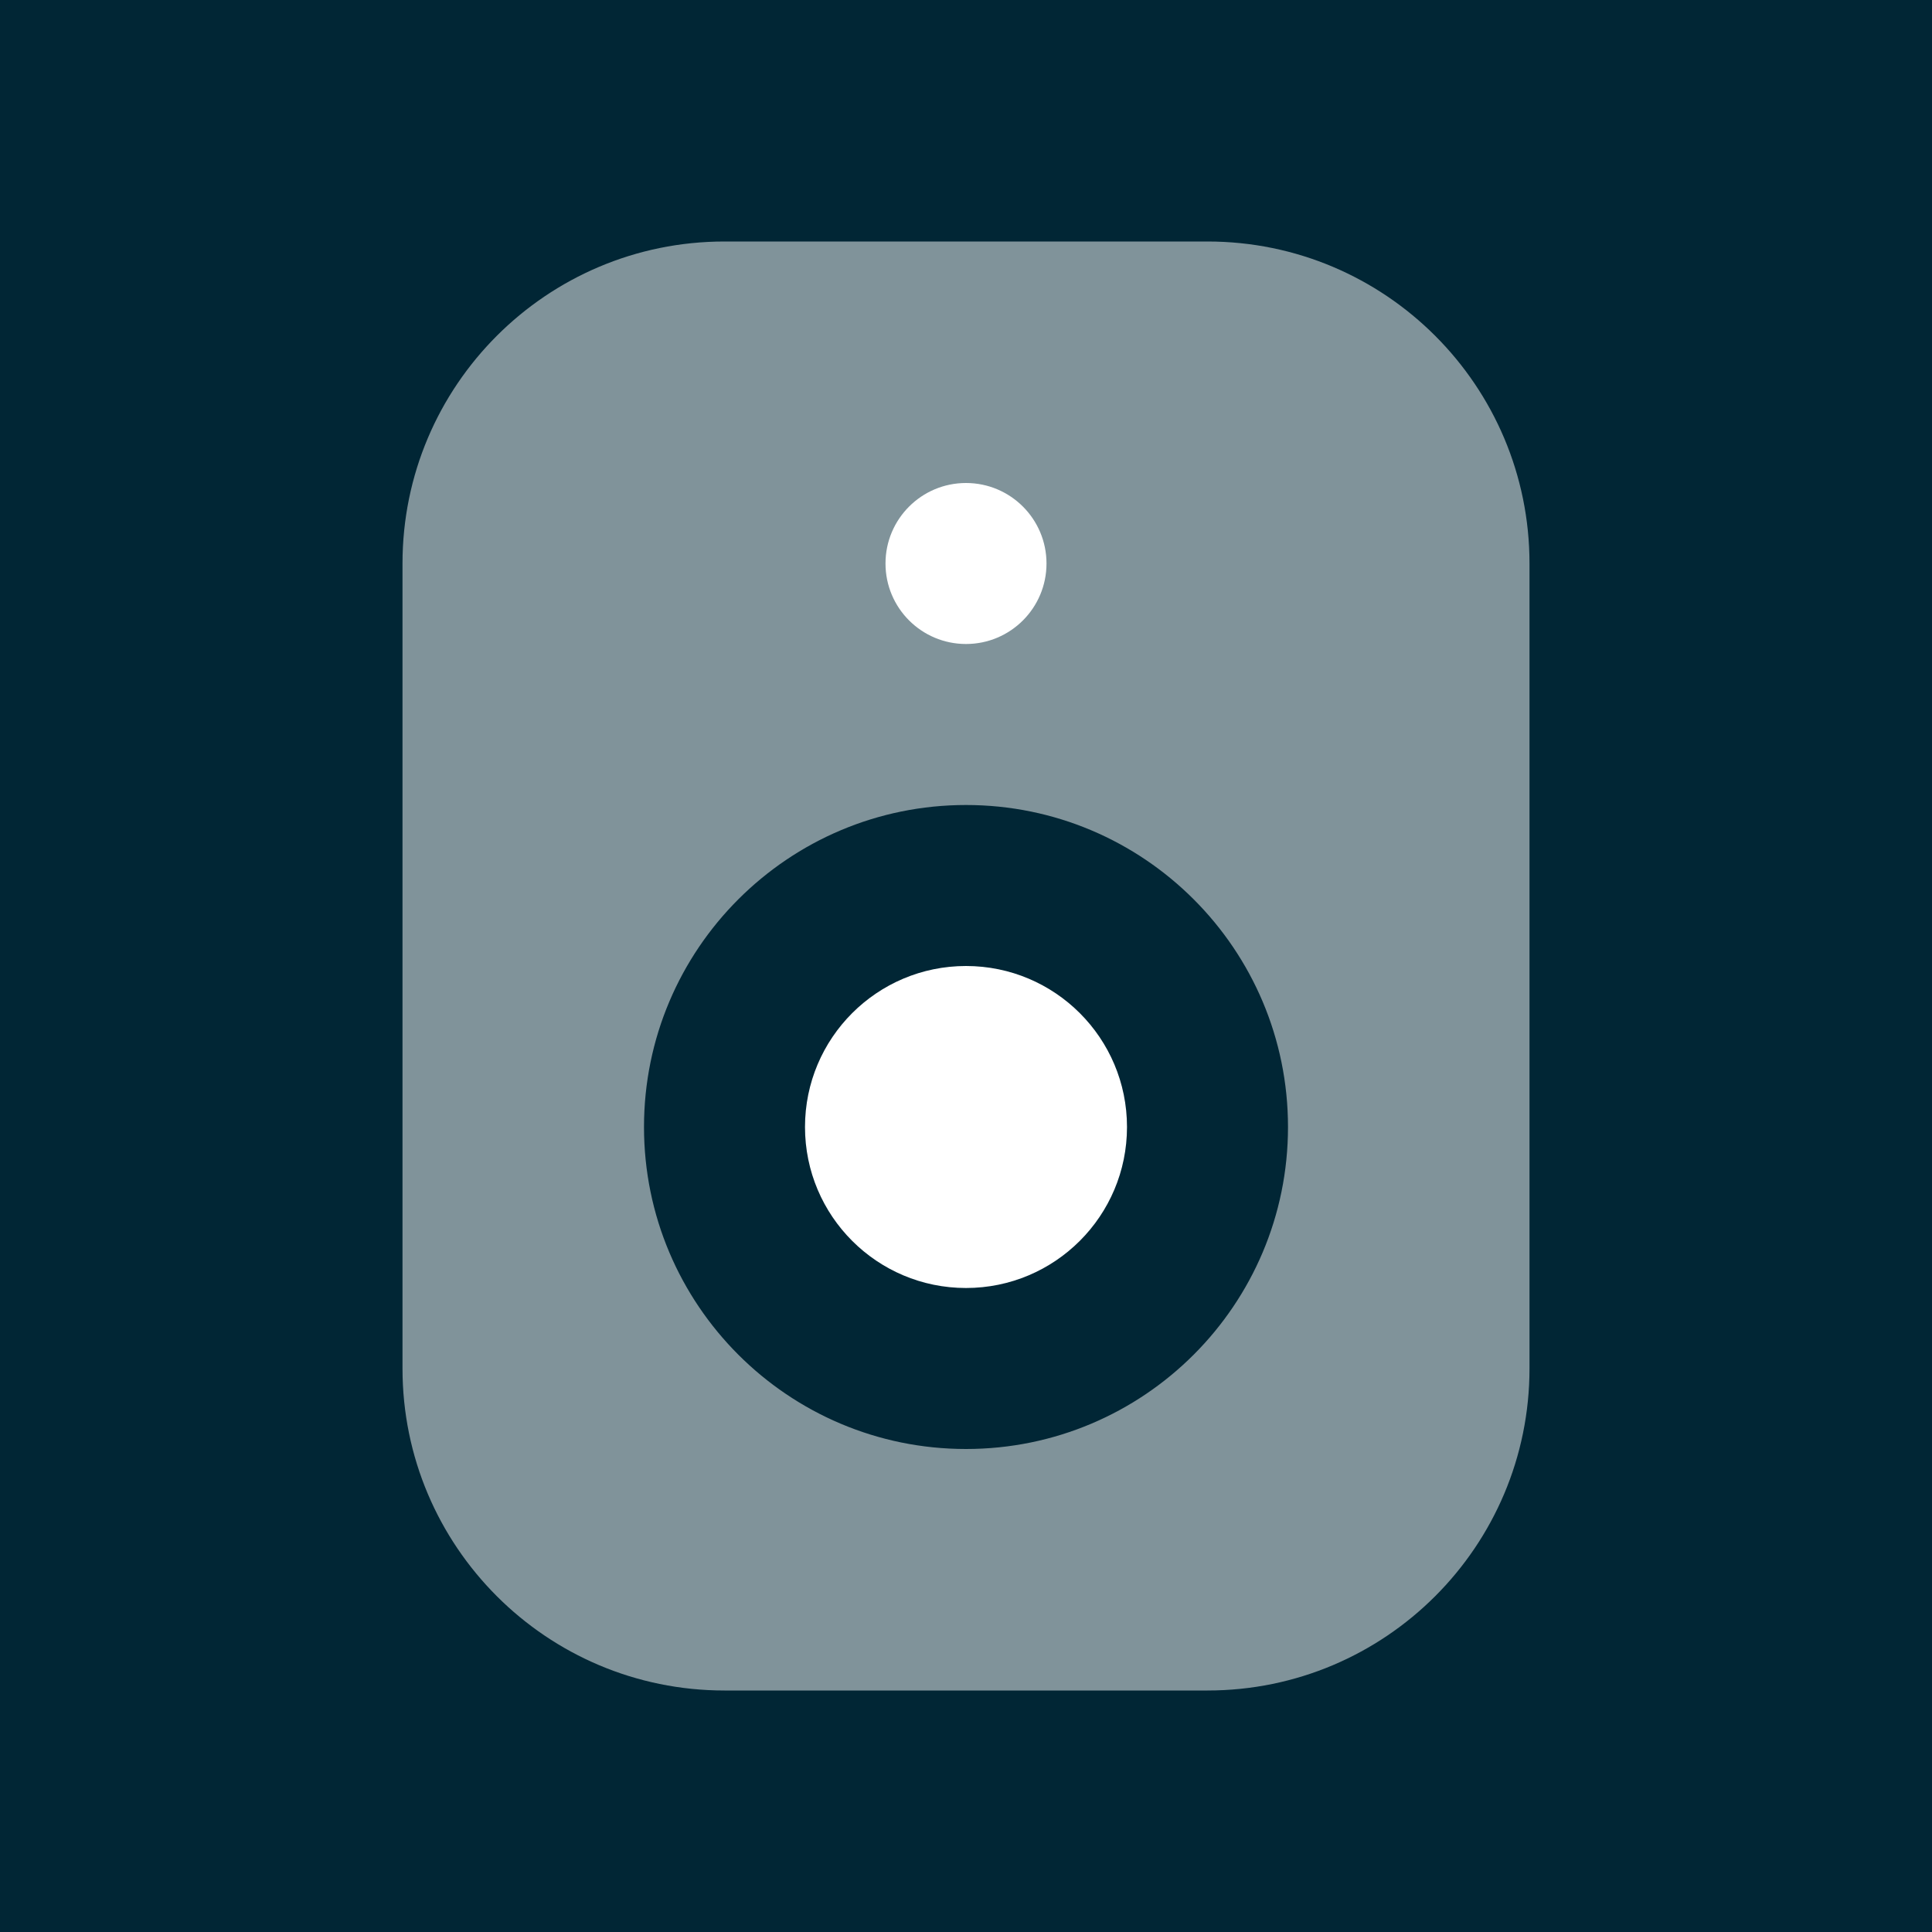 <svg width="24" height="24" viewBox="0 0 24 24" fill="none" xmlns="http://www.w3.org/2000/svg">
<rect width="24" height="24" fill="#012635"/>
<path opacity="0.5" fill-rule="evenodd" clip-rule="evenodd" d="M9 3C6.791 3 5 4.791 5 7V17C5 19.209 6.791 21 9 21H15C17.209 21 19 19.209 19 17V7C19 4.791 17.209 3 15 3H9ZM12 18C14.209 18 16 16.209 16 14C16 11.791 14.209 10 12 10C9.791 10 8 11.791 8 14C8 16.209 9.791 18 12 18Z" fill="white"/>
<circle cx="12" cy="14" r="2" fill="white"/>
<circle cx="12" cy="7" r="1" fill="white"/>
</svg>
